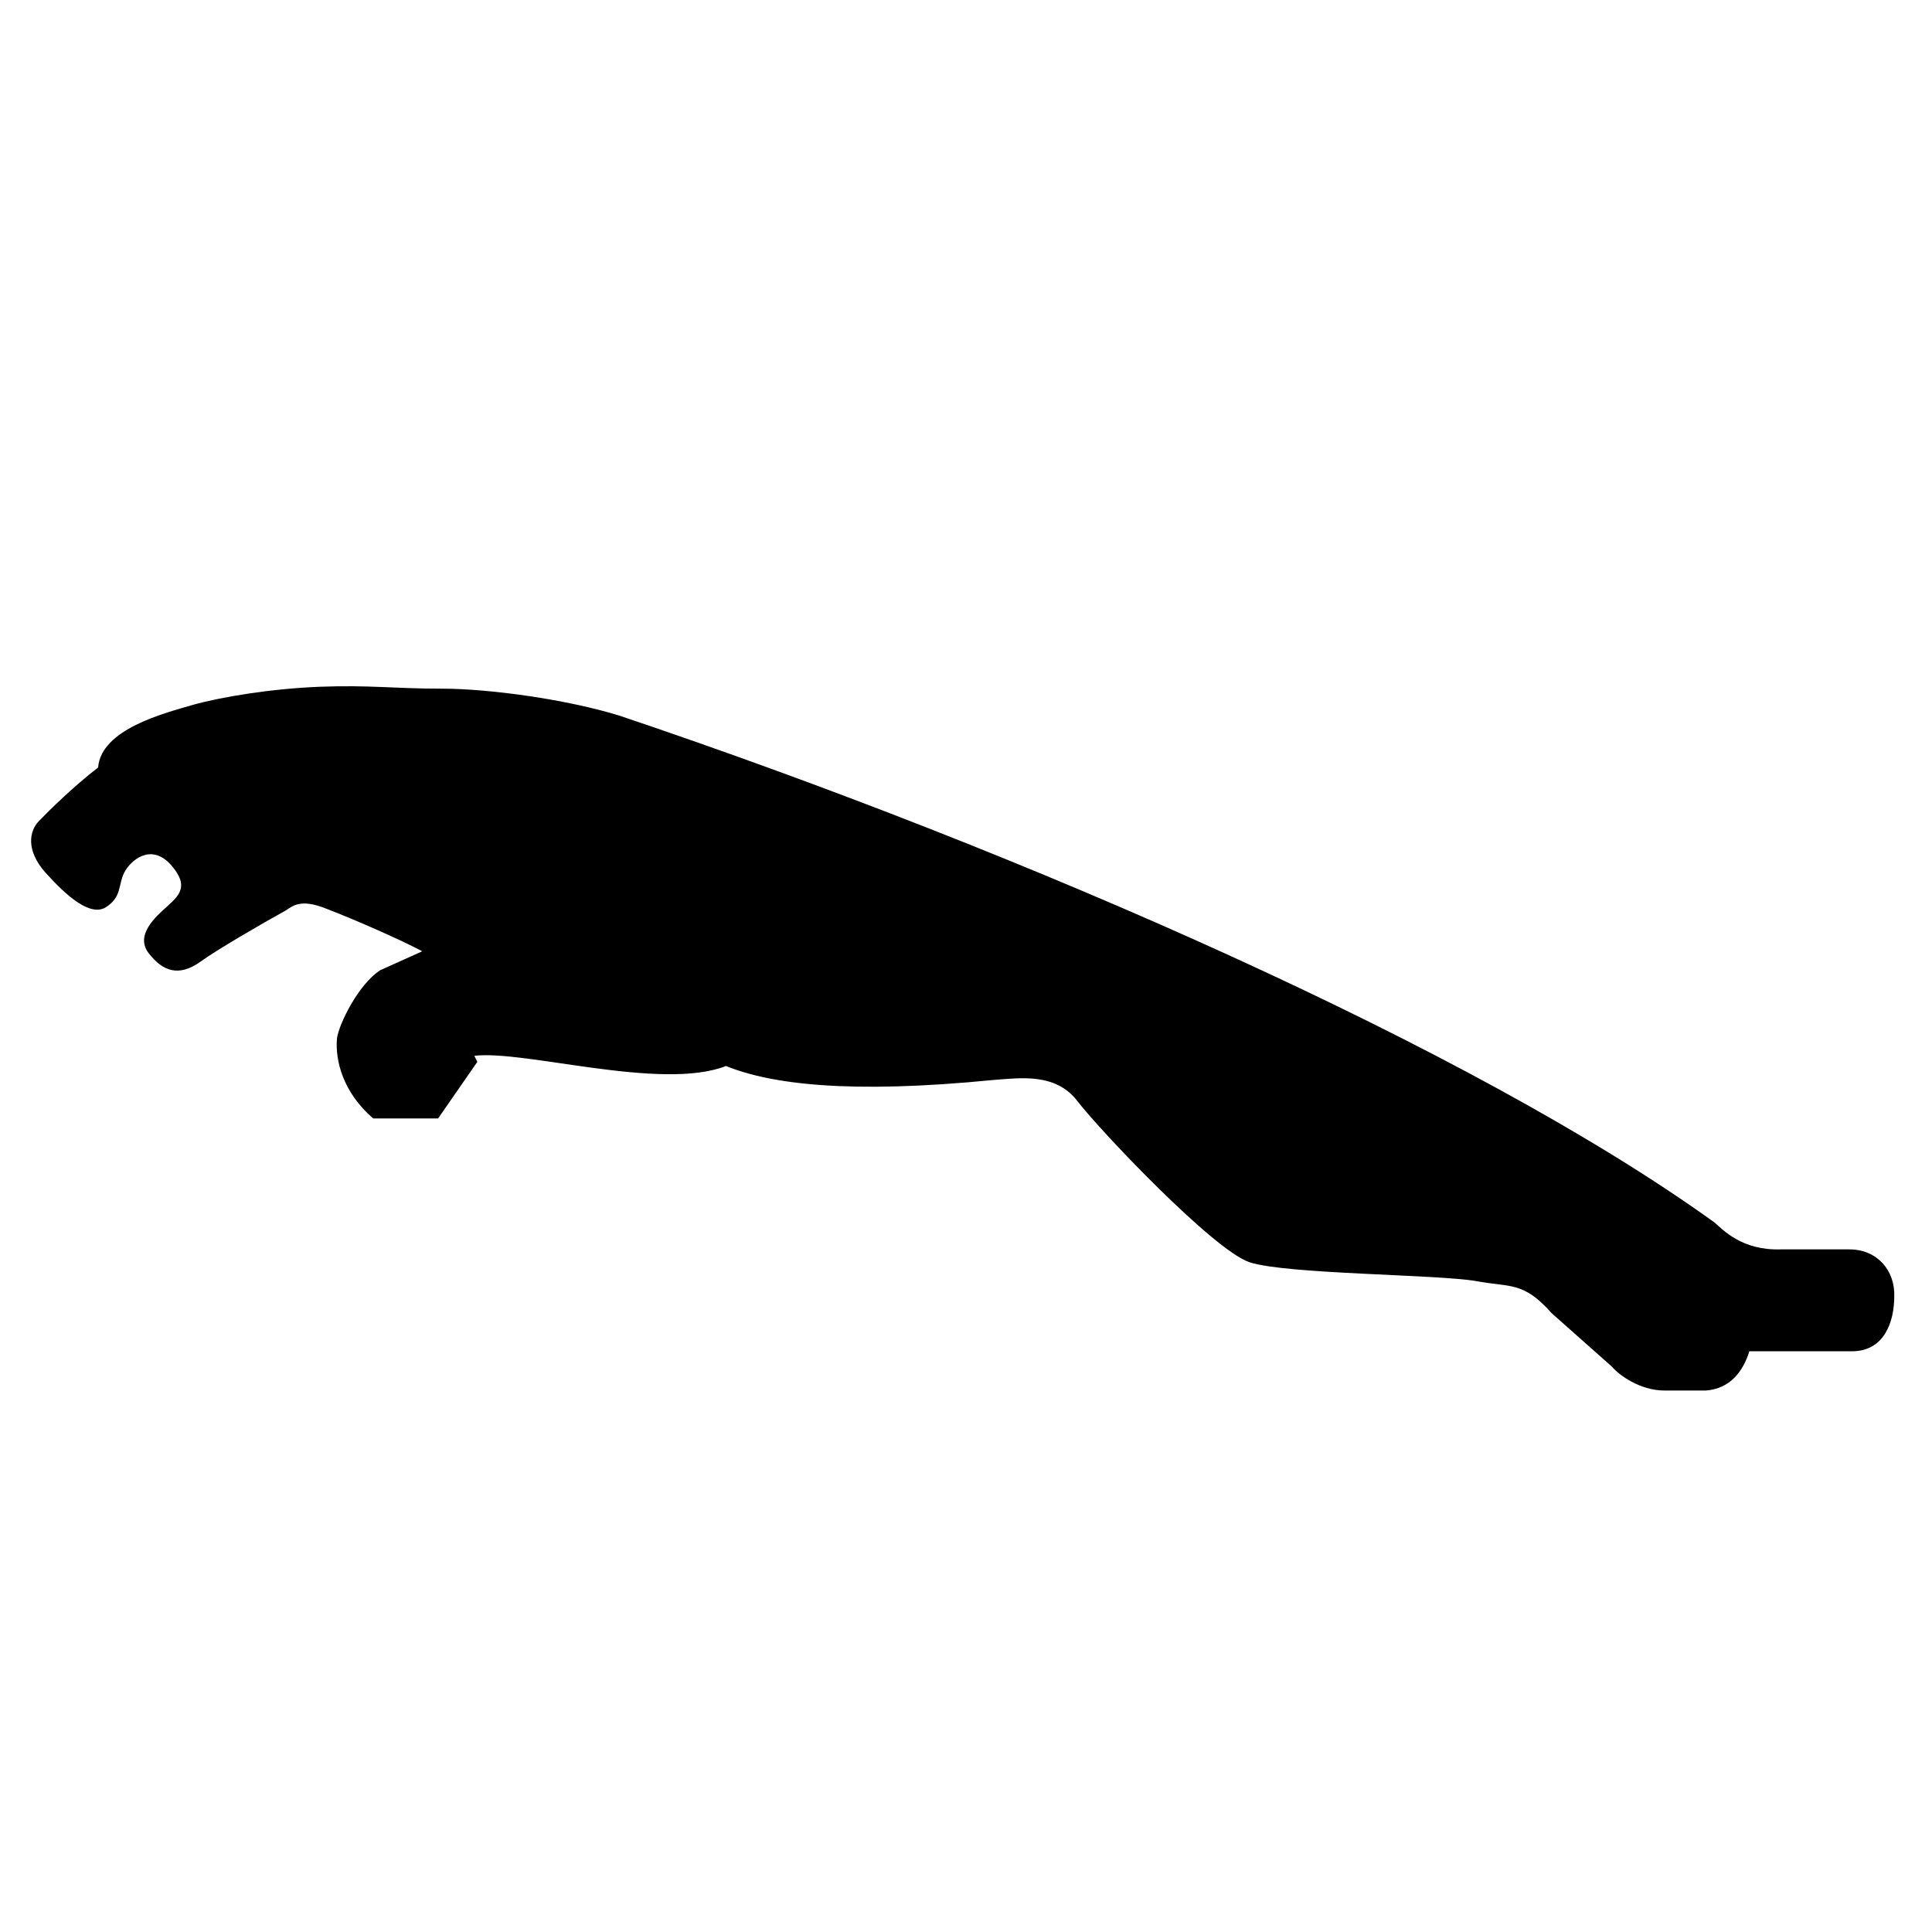 <?xml version="1.0" encoding="utf-8"?>
<!-- Generator: Adobe Illustrator 22.0.1, SVG Export Plug-In . SVG Version: 6.00 Build 0)  -->
<svg version="1.1" id="Layer_1" xmlns="http://www.w3.org/2000/svg" xmlns:xlink="http://www.w3.org/1999/xlink" x="0px" y="0px"
	 viewBox="0 0 512 512" style="enable-background:new 0 0 512 512;" xml:space="preserve">
<g>
	<path d="M490.1,331.1h-18.3c-10.2,0.3-15.2-5.2-17.4-7.1c-63.8-46-182.8-98.2-290.1-134.3c-13.8-4.3-34.4-7.2-47.3-7.2
		c-12.8,0-19-1-32.3-0.5c-12.8,0.5-26.1,2.7-33.6,4.8c-7.5,2.2-24.3,6.4-25.1,16.6c-6.4,4.9-13,11.4-15.6,14.1
		c-2.7,2.7-3.6,7.9,1.7,13.8c5.3,5.9,11.8,11.8,16,9.1s3.2-5.9,4.8-9.1c1.6-3.2,7-8,12.3-2.2c5.3,5.9,2,8.4-1,11.2
		c-2.9,2.6-8.5,7.5-4.8,12.3s8,6.4,13.8,2.2c4.3-3.1,15.8-9.8,22.5-13.5c1.7-1,3.7-3.4,11-0.4c7.8,3,20,8.4,25.2,11.2l-11.1,5
		c-5.8,3.7-11,14.3-11.5,18.1c-0.5,5.9,1.6,14.3,9.6,21.2h17.2l10.4-15l-0.8-1.6c13.3-1.6,49.6,9.4,66.7,2.7
		c11.8,4.8,32.6,7.5,70.9,3.7c7-0.5,16.5-2,22.3,5.7c6.1,7.9,35.9,39.3,45.5,42.6c9.7,3.2,49.6,3.2,60.1,5c9,1.7,12.5,0,20,8.5
		l16,14.2c1.8,2.2,7.5,6.3,13.8,6.3h11.1c6.4-0.5,9.8-5,11.5-10.4h27.2c8.5,0,11.2-7.7,11.2-14.6
		C502.2,336.7,497.5,331.1,490.1,331.1L490.1,331.1z"/>
</g>
</svg>
